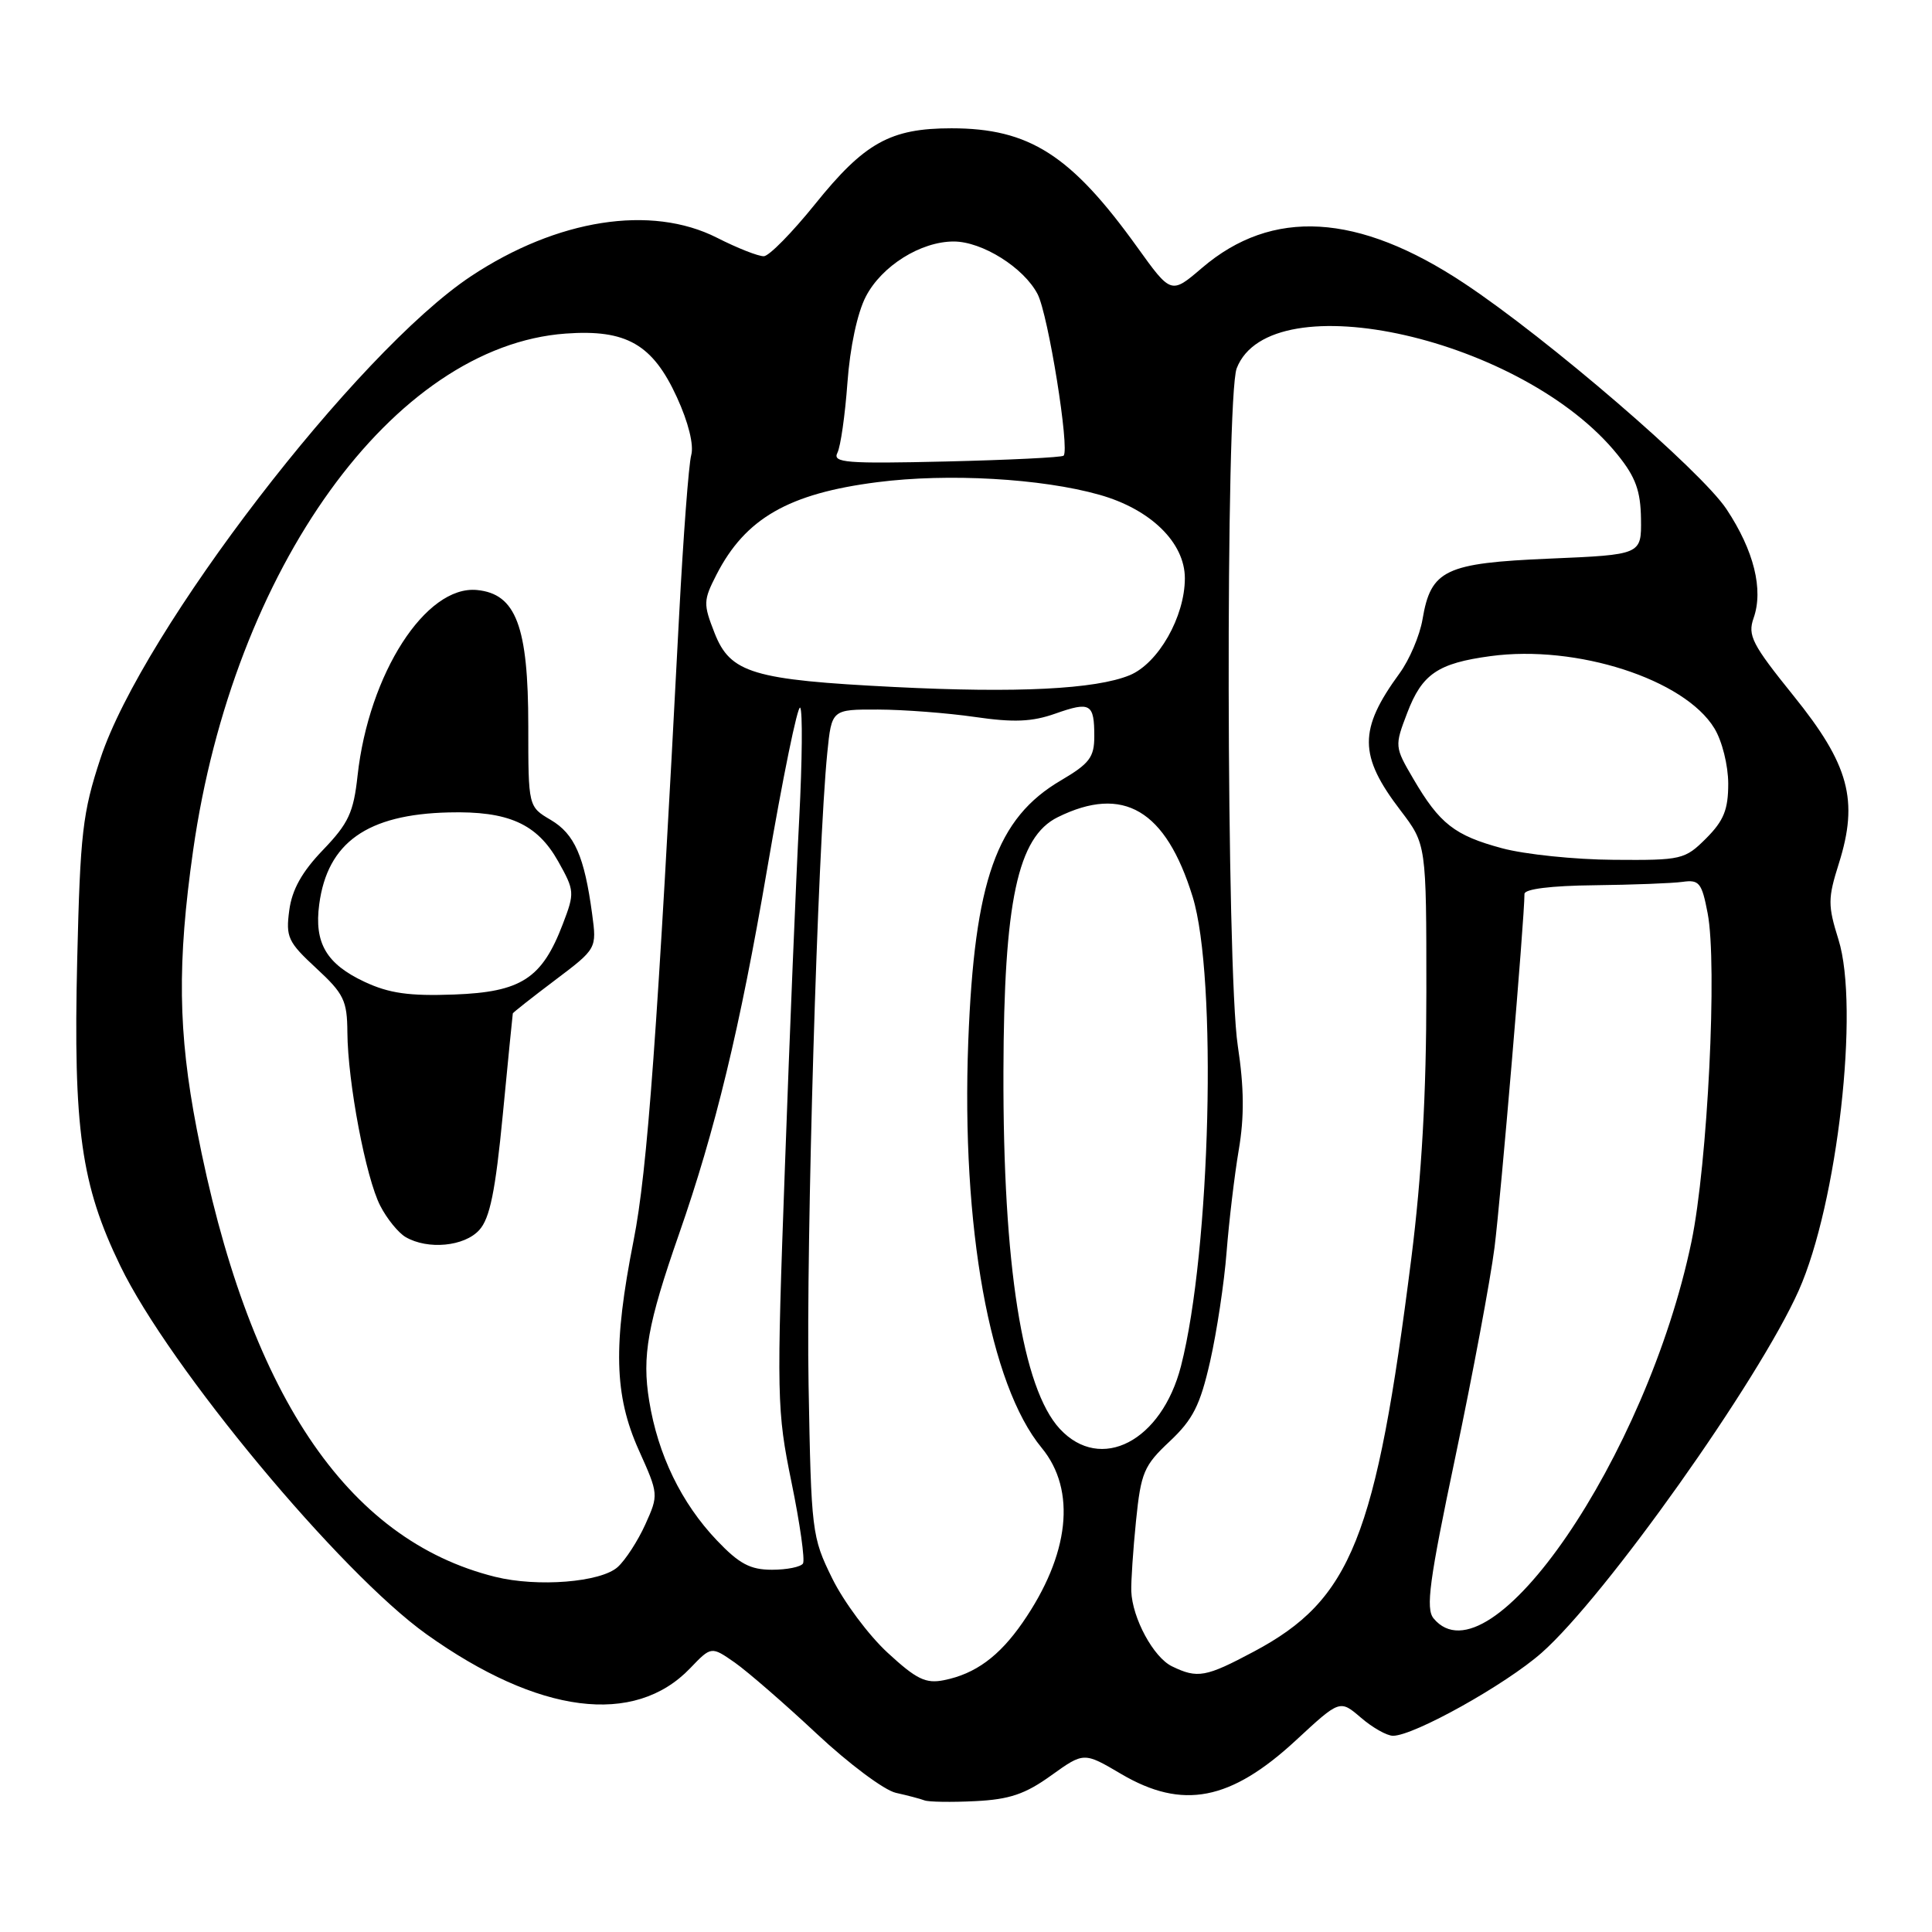 <?xml version="1.0" encoding="UTF-8" standalone="no"?>
<!DOCTYPE svg PUBLIC "-//W3C//DTD SVG 1.1//EN" "http://www.w3.org/Graphics/SVG/1.1/DTD/svg11.dtd" >
<svg xmlns="http://www.w3.org/2000/svg" xmlns:xlink="http://www.w3.org/1999/xlink" version="1.1" viewBox="0 0 256 256">
 <g >
 <path fill="currentColor"
d=" M 139.28 235.26 C 143.62 232.15 143.62 232.15 148.56 235.06 C 156.70 239.85 163.06 238.62 171.76 230.56 C 177.54 225.21 177.54 225.21 180.33 227.60 C 181.86 228.92 183.77 230.00 184.58 230.00 C 187.35 230.00 199.50 223.22 204.27 219.01 C 212.70 211.57 233.03 182.92 238.34 171.00 C 243.47 159.48 246.42 133.49 243.61 124.51 C 242.19 119.96 242.19 119.06 243.66 114.41 C 246.30 106.04 245.02 101.32 237.65 92.19 C 232.16 85.38 231.55 84.20 232.36 81.90 C 233.69 78.13 232.41 72.96 228.78 67.48 C 225.40 62.37 205.05 44.85 194.00 37.53 C 179.95 28.21 168.56 27.55 159.27 35.50 C 155.18 39.00 155.18 39.00 150.69 32.75 C 141.91 20.53 136.39 17.00 126.07 17.00 C 117.98 17.00 114.55 18.91 108.00 27.05 C 104.97 30.81 101.92 33.92 101.22 33.95 C 100.51 33.98 97.71 32.88 95.00 31.50 C 86.27 27.08 73.83 29.03 62.41 36.60 C 47.27 46.65 18.87 83.61 13.31 100.50 C 10.94 107.69 10.63 110.39 10.23 127.16 C 9.70 149.61 10.74 157.00 15.94 167.73 C 22.44 181.17 45.06 208.37 56.52 216.55 C 71.36 227.14 84.06 228.77 91.46 221.04 C 94.25 218.13 94.25 218.13 97.38 220.31 C 99.09 221.52 103.97 225.75 108.21 229.72 C 112.45 233.69 117.17 237.22 118.71 237.56 C 120.24 237.90 121.95 238.35 122.50 238.56 C 123.05 238.77 126.08 238.82 129.22 238.66 C 133.76 238.44 135.85 237.73 139.28 235.26 Z  M 117.62 219.00 C 115.10 216.68 111.80 212.25 110.27 209.14 C 107.57 203.65 107.49 202.98 107.14 183.50 C 106.80 164.66 108.35 112.36 109.62 99.75 C 110.20 94.00 110.20 94.00 116.35 94.02 C 119.73 94.03 125.50 94.47 129.17 95.00 C 134.33 95.75 136.74 95.65 139.83 94.56 C 144.48 92.92 145.00 93.22 145.00 97.57 C 145.00 100.34 144.36 101.18 140.59 103.40 C 132.05 108.40 129.12 116.67 128.30 138.00 C 127.37 162.59 131.14 183.50 138.03 191.85 C 142.66 197.47 141.73 206.01 135.50 215.00 C 132.39 219.49 129.23 221.80 125.09 222.63 C 122.66 223.12 121.44 222.52 117.62 219.00 Z  M 155.30 220.80 C 152.85 219.62 150.04 214.43 149.90 210.84 C 149.86 209.55 150.14 205.35 150.53 201.50 C 151.18 195.12 151.57 194.19 154.99 190.99 C 158.07 188.09 159.02 186.23 160.35 180.38 C 161.23 176.48 162.22 169.96 162.53 165.89 C 162.85 161.83 163.57 155.75 164.14 152.38 C 164.89 147.98 164.85 144.09 164.01 138.55 C 162.49 128.54 162.37 52.66 163.87 48.80 C 168.36 37.22 201.95 44.85 214.35 60.27 C 216.73 63.22 217.39 65.05 217.44 68.77 C 217.50 73.50 217.50 73.50 205.33 74.02 C 191.47 74.61 189.60 75.50 188.49 82.07 C 188.13 84.20 186.76 87.43 185.44 89.23 C 180.00 96.68 180.02 100.12 185.57 107.38 C 189.00 111.88 189.00 111.88 189.00 131.40 C 189.00 144.96 188.39 155.75 187.01 166.71 C 182.32 203.82 179.06 211.96 166.15 218.84 C 159.77 222.24 158.68 222.44 155.30 220.80 Z  M 189.96 214.45 C 188.89 213.16 189.38 209.48 192.85 193.01 C 195.15 182.07 197.48 169.61 198.03 165.31 C 198.86 158.74 202.00 121.75 202.00 118.45 C 202.00 117.80 205.52 117.36 211.25 117.30 C 216.34 117.24 221.60 117.04 222.96 116.85 C 225.15 116.54 225.50 116.97 226.27 121.00 C 227.58 127.77 226.27 154.21 224.13 164.52 C 218.20 193.02 197.40 223.41 189.96 214.45 Z  M 65.62 208.94 C 45.84 204.03 32.79 184.46 26.07 149.61 C 23.59 136.75 23.47 127.60 25.59 112.68 C 30.92 75.29 52.14 45.85 74.96 44.20 C 82.99 43.62 86.47 45.61 89.69 52.63 C 91.23 55.99 91.96 58.97 91.59 60.31 C 91.26 61.51 90.54 71.05 89.99 81.50 C 87.11 136.91 85.79 155.13 83.95 164.39 C 81.22 178.24 81.38 184.87 84.64 192.14 C 87.27 197.99 87.28 198.06 85.51 201.99 C 84.53 204.16 82.88 206.71 81.85 207.64 C 79.61 209.66 71.24 210.33 65.62 208.94 Z  M 63.51 162.98 C 64.91 161.44 65.64 157.87 66.62 147.73 C 67.32 140.46 67.92 134.40 67.95 134.28 C 67.98 134.16 70.49 132.18 73.54 129.88 C 79.08 125.70 79.08 125.70 78.46 121.10 C 77.43 113.46 76.13 110.51 72.99 108.65 C 70.00 106.89 70.00 106.89 70.00 96.19 C 70.00 82.98 68.37 78.68 63.20 78.18 C 56.42 77.53 48.87 89.27 47.38 102.77 C 46.85 107.66 46.18 109.10 42.80 112.62 C 40.02 115.51 38.69 117.88 38.33 120.62 C 37.85 124.17 38.16 124.83 41.90 128.29 C 45.57 131.68 46.00 132.58 46.03 136.79 C 46.08 143.44 48.48 156.09 50.39 159.78 C 51.27 161.50 52.79 163.36 53.75 163.92 C 56.69 165.63 61.54 165.17 63.51 162.98 Z  M 94.99 204.11 C 90.28 199.16 87.18 192.77 86.02 185.62 C 85.05 179.67 85.80 175.48 89.98 163.50 C 94.78 149.75 98.04 136.26 101.63 115.27 C 103.72 103.04 105.70 93.37 106.03 93.77 C 106.36 94.17 106.30 100.80 105.90 108.50 C 105.49 116.20 104.64 136.90 104.01 154.50 C 102.89 185.23 102.93 186.89 104.88 196.42 C 106.00 201.87 106.68 206.71 106.40 207.17 C 106.11 207.63 104.26 208.00 102.29 208.00 C 99.41 208.00 97.95 207.22 94.99 204.11 Z  M 140.43 189.33 C 135.47 183.97 132.89 167.66 132.96 142.00 C 133.02 119.43 134.84 110.90 140.16 108.28 C 148.85 103.99 154.47 107.31 158.03 118.82 C 161.31 129.44 160.41 165.72 156.49 181.00 C 153.93 190.98 145.85 195.17 140.43 189.33 Z  M 199.04 112.40 C 192.75 110.71 190.76 109.16 187.28 103.21 C 184.79 98.96 184.78 98.87 186.47 94.45 C 188.43 89.31 190.52 87.88 197.50 86.94 C 208.89 85.39 223.20 90.00 227.16 96.50 C 228.19 98.18 228.99 101.40 229.00 103.83 C 229.00 107.28 228.41 108.74 226.08 111.08 C 223.25 113.90 222.84 114.00 213.83 113.93 C 208.70 113.90 202.04 113.21 199.04 112.40 Z  M 118.50 91.03 C 99.76 90.09 96.77 89.19 94.69 83.89 C 93.17 80.02 93.19 79.56 94.94 76.14 C 98.76 68.69 104.49 65.39 116.26 63.89 C 125.59 62.69 138.01 63.39 145.68 65.56 C 152.46 67.47 157.00 71.90 157.00 76.62 C 157.00 81.72 153.48 87.90 149.69 89.47 C 145.17 91.33 134.72 91.85 118.50 91.03 Z  M 110.96 60.00 C 111.38 59.18 111.98 54.99 112.29 50.70 C 112.63 46.02 113.60 41.46 114.73 39.29 C 116.83 35.24 122.00 32.00 126.37 32.00 C 130.15 32.00 135.67 35.47 137.49 38.98 C 138.90 41.71 141.77 59.58 140.93 60.38 C 140.69 60.61 133.68 60.95 125.35 61.15 C 112.11 61.46 110.29 61.32 110.96 60.00 Z  M 48.33 130.11 C 43.25 127.74 41.61 124.95 42.30 119.82 C 43.39 111.64 48.65 107.91 59.46 107.65 C 67.36 107.45 71.16 109.15 73.96 114.13 C 76.14 118.02 76.16 118.30 74.58 122.43 C 71.82 129.67 69.07 131.45 60.17 131.78 C 54.23 132.00 51.56 131.62 48.33 130.11 Z "/>
</g>
</svg>